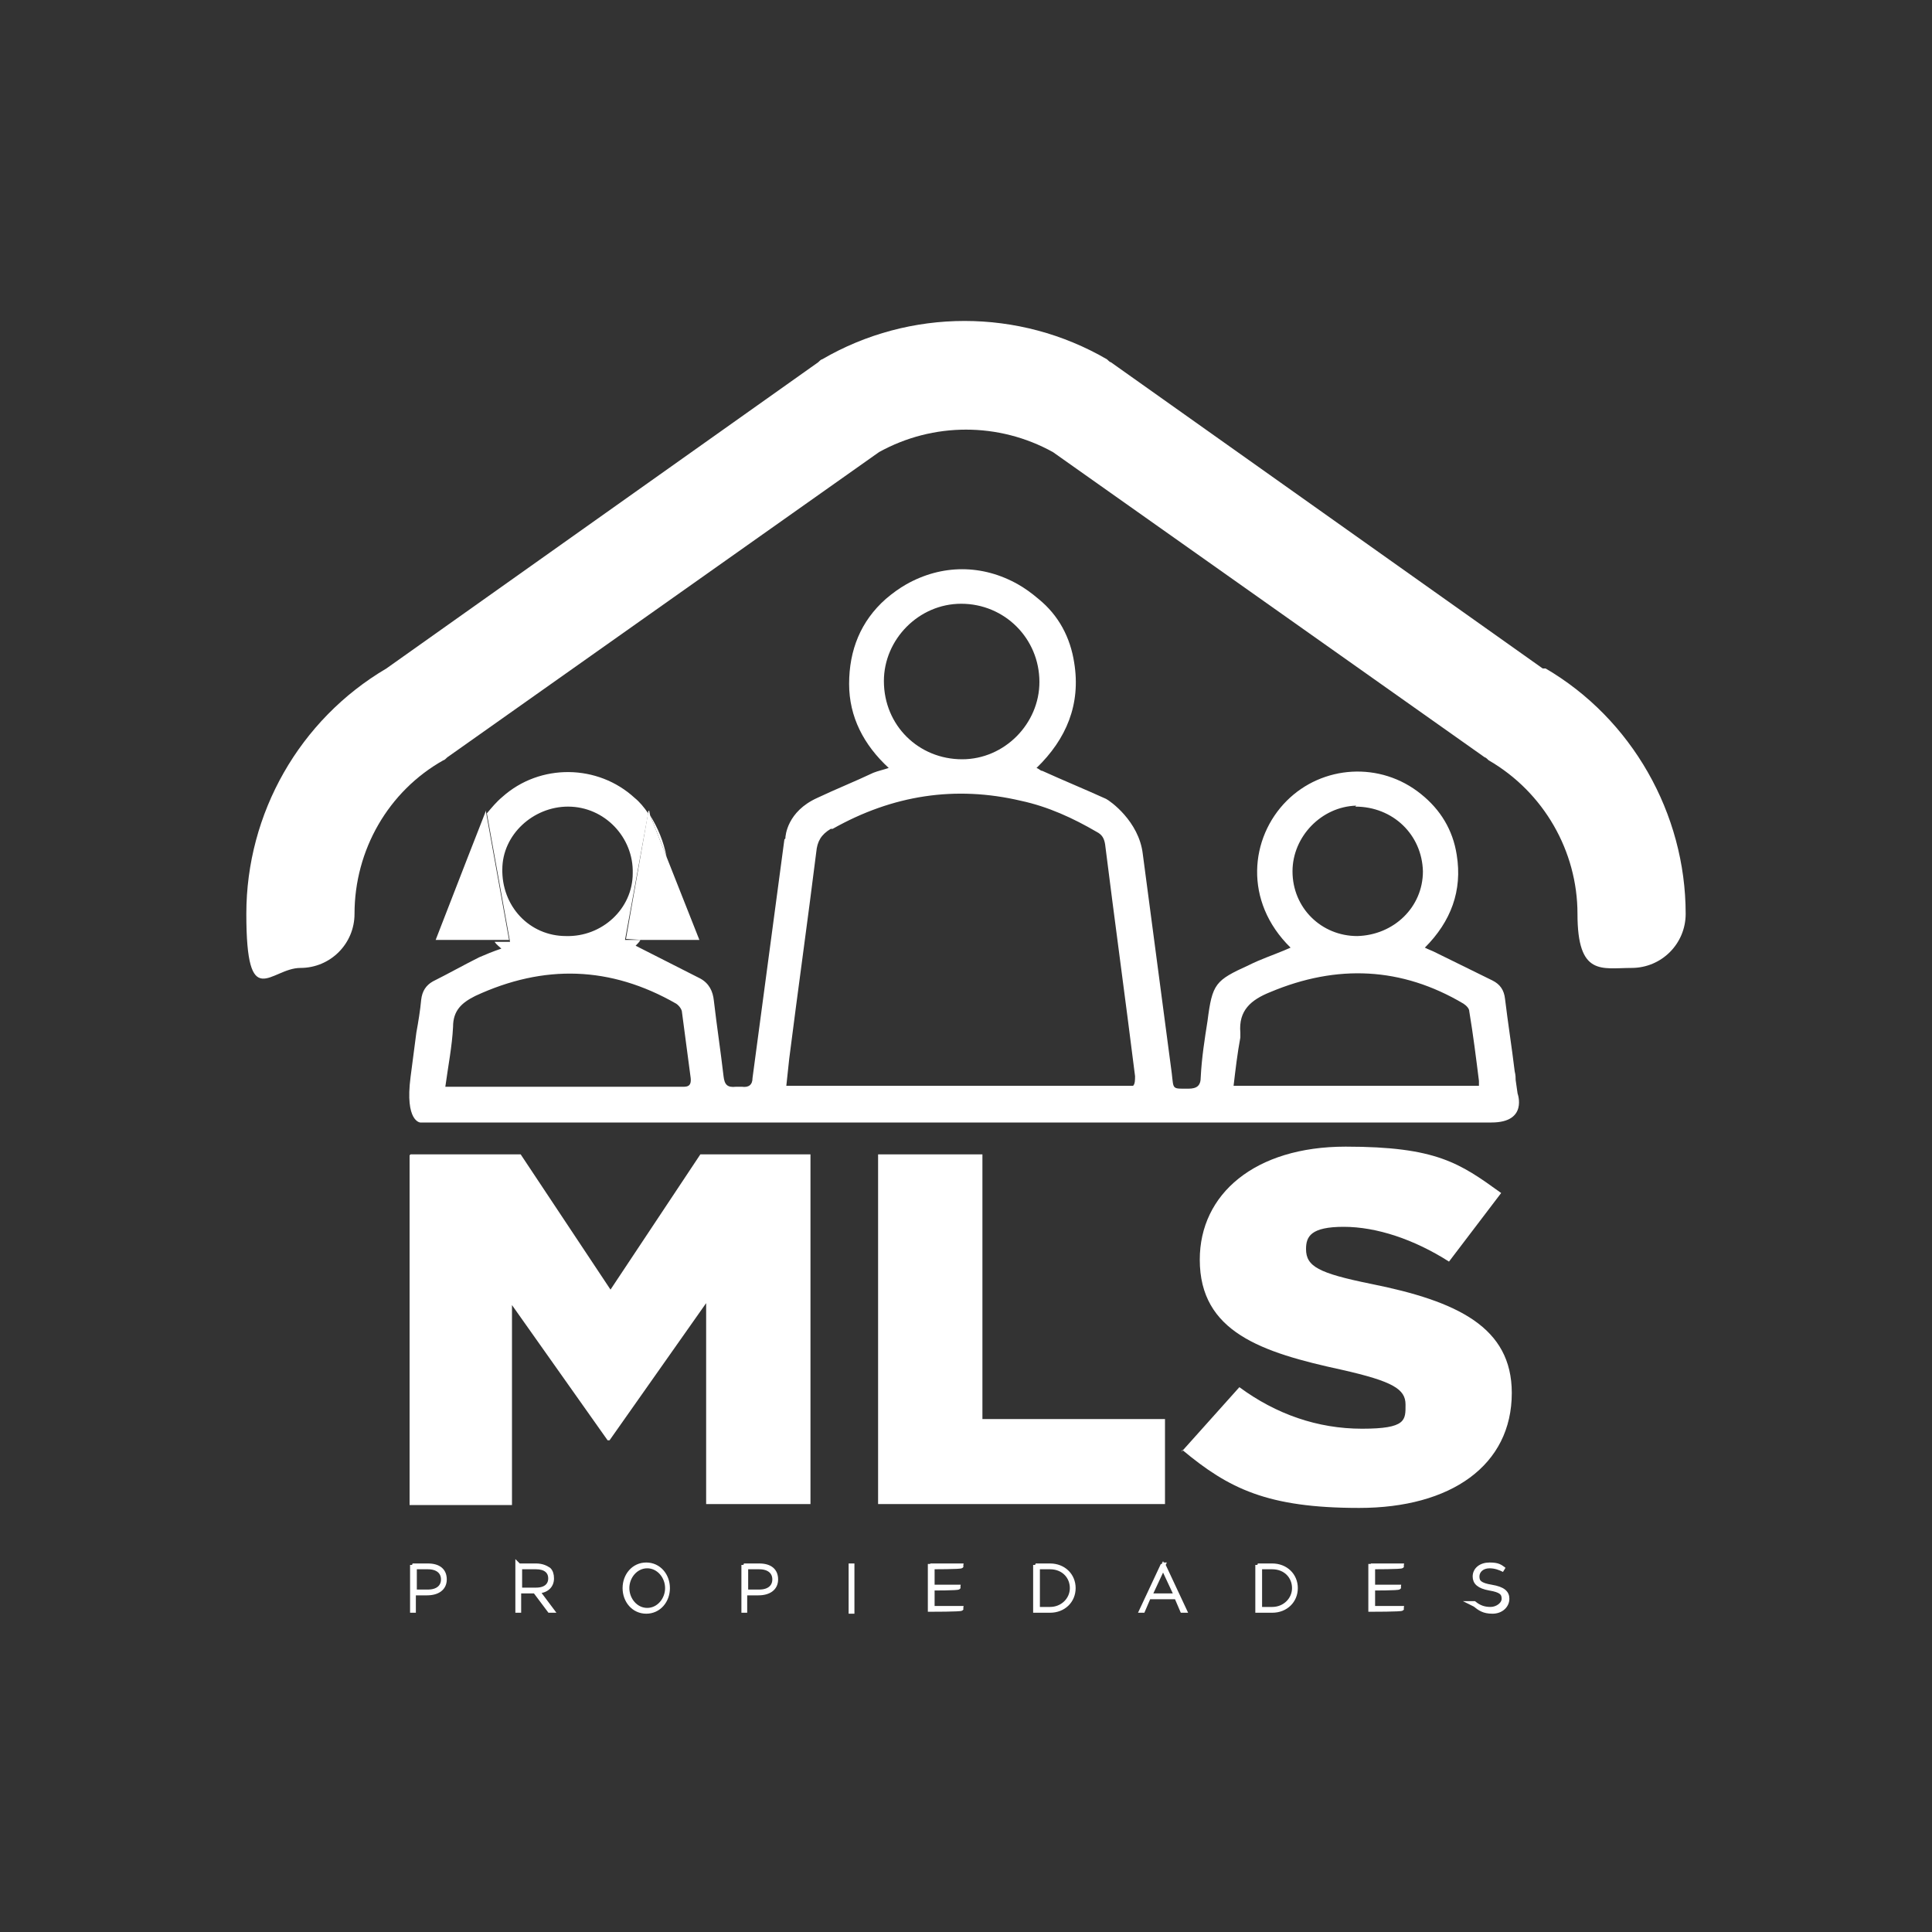 <?xml version="1.0" encoding="UTF-8"?>
<svg xmlns="http://www.w3.org/2000/svg" version="1.1" viewBox="0 0 200 200">
  <rect x="0" y="0" width="200" height="200" fill="#333333" stroke="none"/>
  <defs>
    <style>
      .cls-1 {
        stroke: #fff;
        stroke-miterlimit: 10;
        stroke-width: .5px;
      }

      .cls-1, .cls-2 {
        fill: #fff;
      }
    </style>
  </defs>
  <!-- Generator: Adobe Illustrator 28.6.0, SVG Export Plug-In . SVG Version: 1.2.0 Build 709)  -->
  <g>
    <g id="Layer_1">
      <polygon class="cls-2" points="64.8 99.1 66.4 99.1 64.8 99 64.8 99.1"/>
      <path class="cls-2" d="M81.2,88.7s0,0,0,0c0,0,0,0,0,0Z"/>
      <path class="cls-2" d="M48.4,90.6l1.8-4.5c-1,1.3-1.6,2.8-1.8,4.5Z"/>
      <g>
        <path class="cls-2" d="M42.5,119.5h11.4l9.3,14,9.3-14h11.4v36.2h-10.8v-20.8l-10,14.2h-.2l-9.9-14v20.7h-10.6v-36.2Z"/>
        <path class="cls-2" d="M90.9,119.5h10.8v27.4h18.9v8.8h-29.7v-36.2Z"/>
        <path class="cls-2" d="M122.3,150.3l6-6.7c3.8,2.8,8.1,4.3,12.7,4.3s4.5-.9,4.5-2.5h0c0-1.6-1.3-2.4-6.6-3.6-8.3-1.8-14.7-3.9-14.7-11.4h0c0-6.8,5.7-11.7,15.1-11.7s11.8,1.7,16.1,4.8l-5.4,7.1c-3.6-2.3-7.5-3.6-10.9-3.6s-3.9,1-3.9,2.3h0c0,1.8,1.3,2.5,6.7,3.6,9,1.8,14.6,4.5,14.6,11.3h0c0,7.5-6.3,11.9-15.8,11.9s-13.5-2-18.3-6Z"/>
      </g>
      <g>
        <path class="cls-1" d="M42.7,162.1h1.6c1.1,0,1.7.5,1.7,1.4h0c0,.9-.7,1.4-1.8,1.4h-1.4v1.8h-.1v-4.7ZM44.3,164.8c1,0,1.6-.5,1.6-1.3h0c0-.8-.6-1.3-1.6-1.3h-1.4v2.6h1.4Z"/>
        <path class="cls-1" d="M53.7,162.1h1.8c.6,0,1,.2,1.3.4.2.2.3.5.3.9h0c0,.8-.6,1.3-1.5,1.3l1.5,2h-.2l-1.5-2h-1.7v2h-.1v-4.7ZM55.5,164.6c1,0,1.5-.5,1.5-1.2h0c0-.8-.6-1.2-1.5-1.2h-1.7v2.4h1.6Z"/>
        <path class="cls-1" d="M64.7,164.4h0c0-1.3.9-2.4,2.2-2.4s2.2,1.1,2.2,2.4h0c0,1.3-.9,2.4-2.2,2.4s-2.2-1.1-2.2-2.4ZM69.1,164.4h0c0-1.2-.9-2.3-2.1-2.3s-2.1,1.1-2.1,2.3h0c0,1.2.9,2.3,2.1,2.3s2.1-1.1,2.1-2.3Z"/>
        <path class="cls-1" d="M77,162.1h1.6c1.1,0,1.7.5,1.7,1.4h0c0,.9-.7,1.4-1.8,1.4h-1.4v1.8h-.1v-4.7ZM78.6,164.8c1,0,1.6-.5,1.6-1.3h0c0-.8-.6-1.3-1.6-1.3h-1.4v2.6h1.4Z"/>
        <path class="cls-1" d="M88.1,162.1h.1v4.7h-.1v-4.7Z"/>
        <path class="cls-1" d="M96.3,162.1h3.2c0,.1-3,.1-3,.1v2.1h2.7c0,.1-2.7.1-2.7.1v2.1h3c0,.1-3.2.1-3.2.1v-4.7Z"/>
        <path class="cls-1" d="M107.2,162.1h1.5c1.4,0,2.4,1,2.4,2.3h0c0,1.3-1,2.3-2.4,2.3h-1.5v-4.7ZM108.7,166.6c1.3,0,2.3-1,2.3-2.2h0c0-1.2-.9-2.2-2.3-2.2h-1.3v4.4h1.3Z"/>
        <path class="cls-1" d="M120.3,162h.1l2.2,4.7h-.2l-.6-1.4h-2.9l-.6,1.4h-.1l2.2-4.7ZM121.8,165.2l-1.4-3-1.4,3h2.7Z"/>
        <path class="cls-1" d="M130.2,162.1h1.5c1.4,0,2.4,1,2.4,2.3h0c0,1.3-1,2.3-2.4,2.3h-1.5v-4.7ZM131.7,166.6c1.3,0,2.3-1,2.3-2.2h0c0-1.2-.9-2.2-2.3-2.2h-1.3v4.4h1.3Z"/>
        <path class="cls-1" d="M141.9,162.1h3.2c0,.1-3,.1-3,.1v2.1h2.7c0,.1-2.7.1-2.7.1v2.1h3c0,.1-3.2.1-3.2.1v-4.7Z"/>
        <path class="cls-1" d="M152.5,166h.1c.5.4,1,.6,1.7.6s1.4-.5,1.4-1.1h0c0-.6-.3-.9-1.5-1.1-1.1-.2-1.5-.6-1.5-1.2h0c0-.7.6-1.2,1.5-1.2s1.1.2,1.5.5h0c-.4-.2-.9-.4-1.5-.4-.8,0-1.3.5-1.3,1.1h0c0,.6.3.9,1.5,1.1,1.2.2,1.6.6,1.6,1.2h0c0,.7-.6,1.3-1.5,1.3s-1.3-.3-1.8-.7Z"/>
      </g>
      <g>
        <path class="cls-2" d="M67.3,84.4l1.7,4.3c-.3-1.6-.9-3-1.7-4.3Z"/>
        <path class="cls-2" d="M81.2,86.9s0,0,0,0c-1.1,8.2-2.2,16.5-3.3,24.7,0,.7-.4,1-1.1.9-.2,0-.4,0-.6,0-.9.1-1.2-.2-1.3-1.1-.3-2.6-.7-5.2-1-7.8-.1-1-.5-1.8-1.4-2.3-2.2-1.1-4.5-2.3-6.7-3.4.2-.2.4-.4.5-.6h-1.6,0q0,0,0,0l2.4-13.1c-.4-.6-.9-1.2-1.4-1.6-3.8-3.5-9.8-3.6-13.7-.1-.6.5-1.1,1.1-1.6,1.7l2.4,13.3h-1.6c.2.3.5.5.7.7-.9.3-1.6.6-2.3.9-1.6.8-3.2,1.7-4.8,2.5-.7.4-1.1,1-1.2,1.9-.1,1.1-.3,2.3-.5,3.4h0s0,0-.6,4.6c-.6,4.6,1,4.7,1,4.7,12.7,0,25.3,0,38,0h0c24.1,0,53.1,0,66.1,0,2.3,0,4.5,0,6.8,0,3.8,0,2.7-3,2.7-3l-.2-1.4c0-.2,0-.5-.1-.9-.3-2.5-.7-5-1-7.5-.1-.9-.5-1.5-1.3-1.9-2-1-4.1-2-6.1-3-.2-.1-.5-.2-.9-.4,2.7-2.7,3.9-5.9,3.3-9.6-.4-2.6-1.7-4.7-3.7-6.3-4.2-3.4-10.2-3-13.9.7-3.8,3.8-4.5,10.4.4,15.2-.2.1-.5.2-.7.3-1.2.5-2.4.9-3.6,1.5-3.5,1.6-3.8,1.9-4.3,5.8-.3,1.9-.6,3.8-.7,5.8,0,.9-.4,1.2-1.3,1.2-1.7,0-1.5.1-1.7-1.6-1-7.6-2-15.1-3-22.7,0,0,0,0,0,0-.4-3.4-3.4-5.5-3.8-5.7-2.2-1-4.4-1.9-6.6-2.9-.2,0-.3-.2-.6-.3,3.1-3,4.6-6.6,3.9-10.9-.4-2.6-1.6-4.9-3.7-6.6-.7-.6-1.4-1.1-2.1-1.5-3.7-2.1-7.9-2.1-11.6,0-.7.4-1.4.9-2.1,1.5-2.6,2.3-3.8,5.3-3.8,8.8,0,3.4,1.5,6.3,4.1,8.7-.6.2-1.1.3-1.6.5-1.9.9-3.9,1.7-5.8,2.6,0,0,0,0,0,0-3.1,1.4-3.3,3.9-3.3,4.2ZM52,90c0-3.6,3.2-6.5,6.8-6.5,3.8,0,6.8,3.2,6.7,6.9,0,3.7-3.2,6.6-6.9,6.5-3.8,0-6.7-3.1-6.6-7ZM70.3,112.5c-6.8,0-13.7,0-20.5,0-1.2,0-2.4,0-3.7,0,.3-2.2.7-4.2.8-6.2,0-1.7.9-2.5,2.3-3.2,7.1-3.3,14-3.1,20.8.8.3.2.6.6.6.9.3,2.3.6,4.5.9,6.8.1,1-.5.9-1.1.9ZM140.3,83.5c3.9,0,6.9,2.9,7,6.7,0,3.7-3,6.6-6.8,6.7-3.7,0-6.7-2.9-6.7-6.7,0-3.6,3-6.7,6.6-6.8ZM128.4,107.4c0-.2,0-.3,0-.5-.2-2.3,1.1-3.4,3.1-4.2,6.9-2.9,13.6-2.6,20,1.2.3.2.6.5.6.8.4,2.4.7,4.8,1,7.2,0,.2,0,.3,0,.5h-25.4c.2-1.7.4-3.4.7-5ZM91.5,70.5c0-4.3,3.6-8,8-8,4.5,0,8.1,3.6,8.1,8.1,0,4.3-3.6,8-8,8-4.5,0-8.1-3.5-8.1-8.1ZM86.2,85.8c6.2-3.5,12.7-4.5,19.5-2.9,2.8.6,5.4,1.8,7.8,3.2.6.3.8.7.9,1.3,1,8,2.1,16,3.1,24,0,.4,0,.8-.2,1h-35.9c.1-1,.2-1.9.3-2.8.9-7.1,1.9-14.2,2.8-21.4.1-1.1.5-1.8,1.5-2.4Z"/>
        <polygon class="cls-2" points="69 88.7 67.3 84.4 67.2 83.9 67.1 84 67.1 84.1 64.8 97.2 64.8 97.2 66.4 97.3 72.4 97.3 69 88.7"/>
        <polygon class="cls-2" points="50.2 84.2 48.4 88.8 45.1 97.3 51.1 97.3 52.7 97.3 50.3 84 50.3 83.9 50.2 84.2"/>
      </g>
      <path class="cls-2" d="M159.7,69.2l-44.7-31.7c-.1,0-.3-.2-.4-.3-9.1-5.3-20.4-5.3-29.5,0-.1,0-.3.2-.4.3l-44.7,31.7c-9,5.3-14.5,15-14.5,25.4s2.5,5.6,5.6,5.6,5.6-2.5,5.6-5.6c0-6.6,3.5-12.7,9.2-15.9.1,0,.3-.2.4-.3l44.7-31.6c5.6-3.1,12.4-3.1,18,0l44.7,31.6c.1,0,.3.2.4.3,5.7,3.3,9.2,9.4,9.2,15.9s2.5,5.6,5.6,5.6,5.6-2.5,5.6-5.6c0-10.4-5.6-20.2-14.5-25.4Z"/>
    </g>
  </g>
</svg>